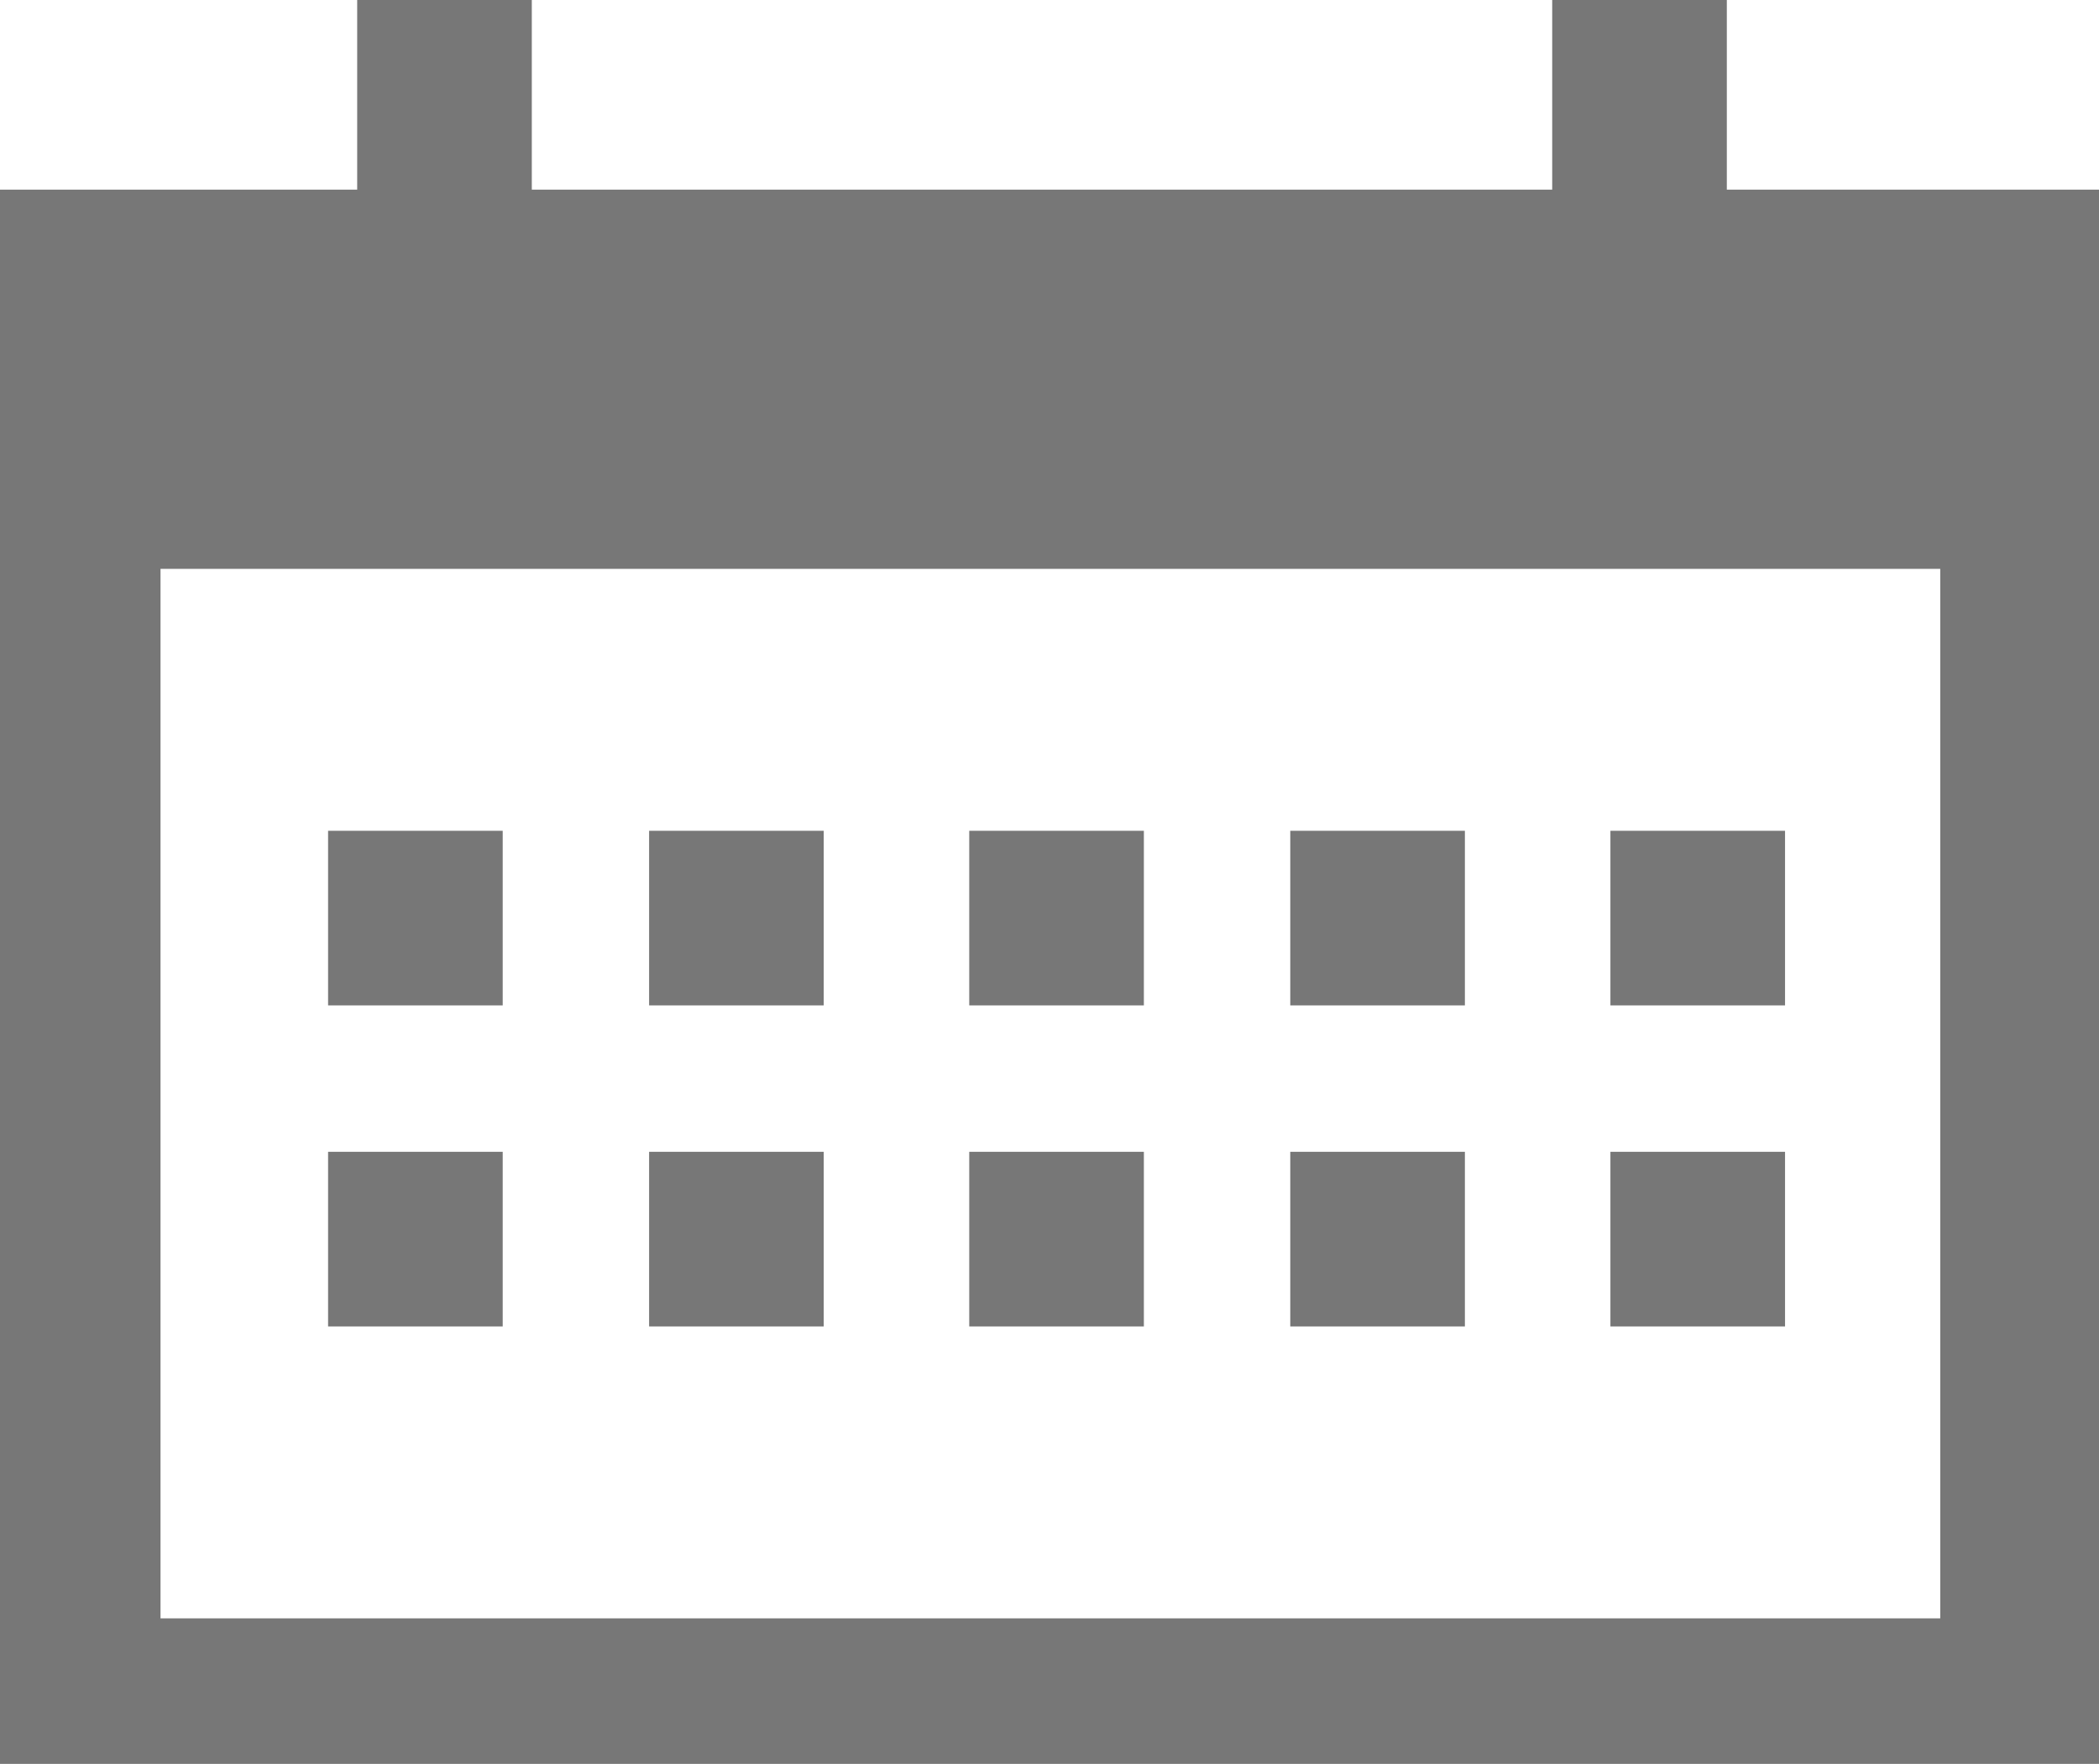 <svg xmlns="http://www.w3.org/2000/svg" viewBox="0 0 23.8 20"><defs><style>.cls-1{fill:#777;}</style></defs><title>アセット 4</title><g id="レイヤー_2" data-name="レイヤー 2"><g id="レイヤー_3" data-name="レイヤー 3"><rect class="cls-1" x="4.05" width="1.98" height="4.63"/><rect class="cls-1" x="17.6" width="1.98" height="4.63"/><path class="cls-1" d="M0,2.15V20H23.8V2.15Zm22,16.2H1.82V6.45H22Z"/><rect class="cls-1" x="3.72" y="9.42" width="1.98" height="1.98"/><rect class="cls-1" x="7.36" y="9.42" width="1.98" height="1.98"/><rect class="cls-1" x="10.99" y="9.42" width="1.98" height="1.98"/><rect class="cls-1" x="14.63" y="9.42" width="1.98" height="1.98"/><rect class="cls-1" x="14.63" y="13.06" width="1.98" height="1.98"/><rect class="cls-1" x="18.26" y="9.42" width="1.98" height="1.98"/><rect class="cls-1" x="18.26" y="13.06" width="1.98" height="1.98"/><rect class="cls-1" x="10.99" y="13.06" width="1.98" height="1.98"/><rect class="cls-1" x="7.36" y="13.06" width="1.98" height="1.98"/><rect class="cls-1" x="3.72" y="13.06" width="1.98" height="1.98"/></g></g></svg>